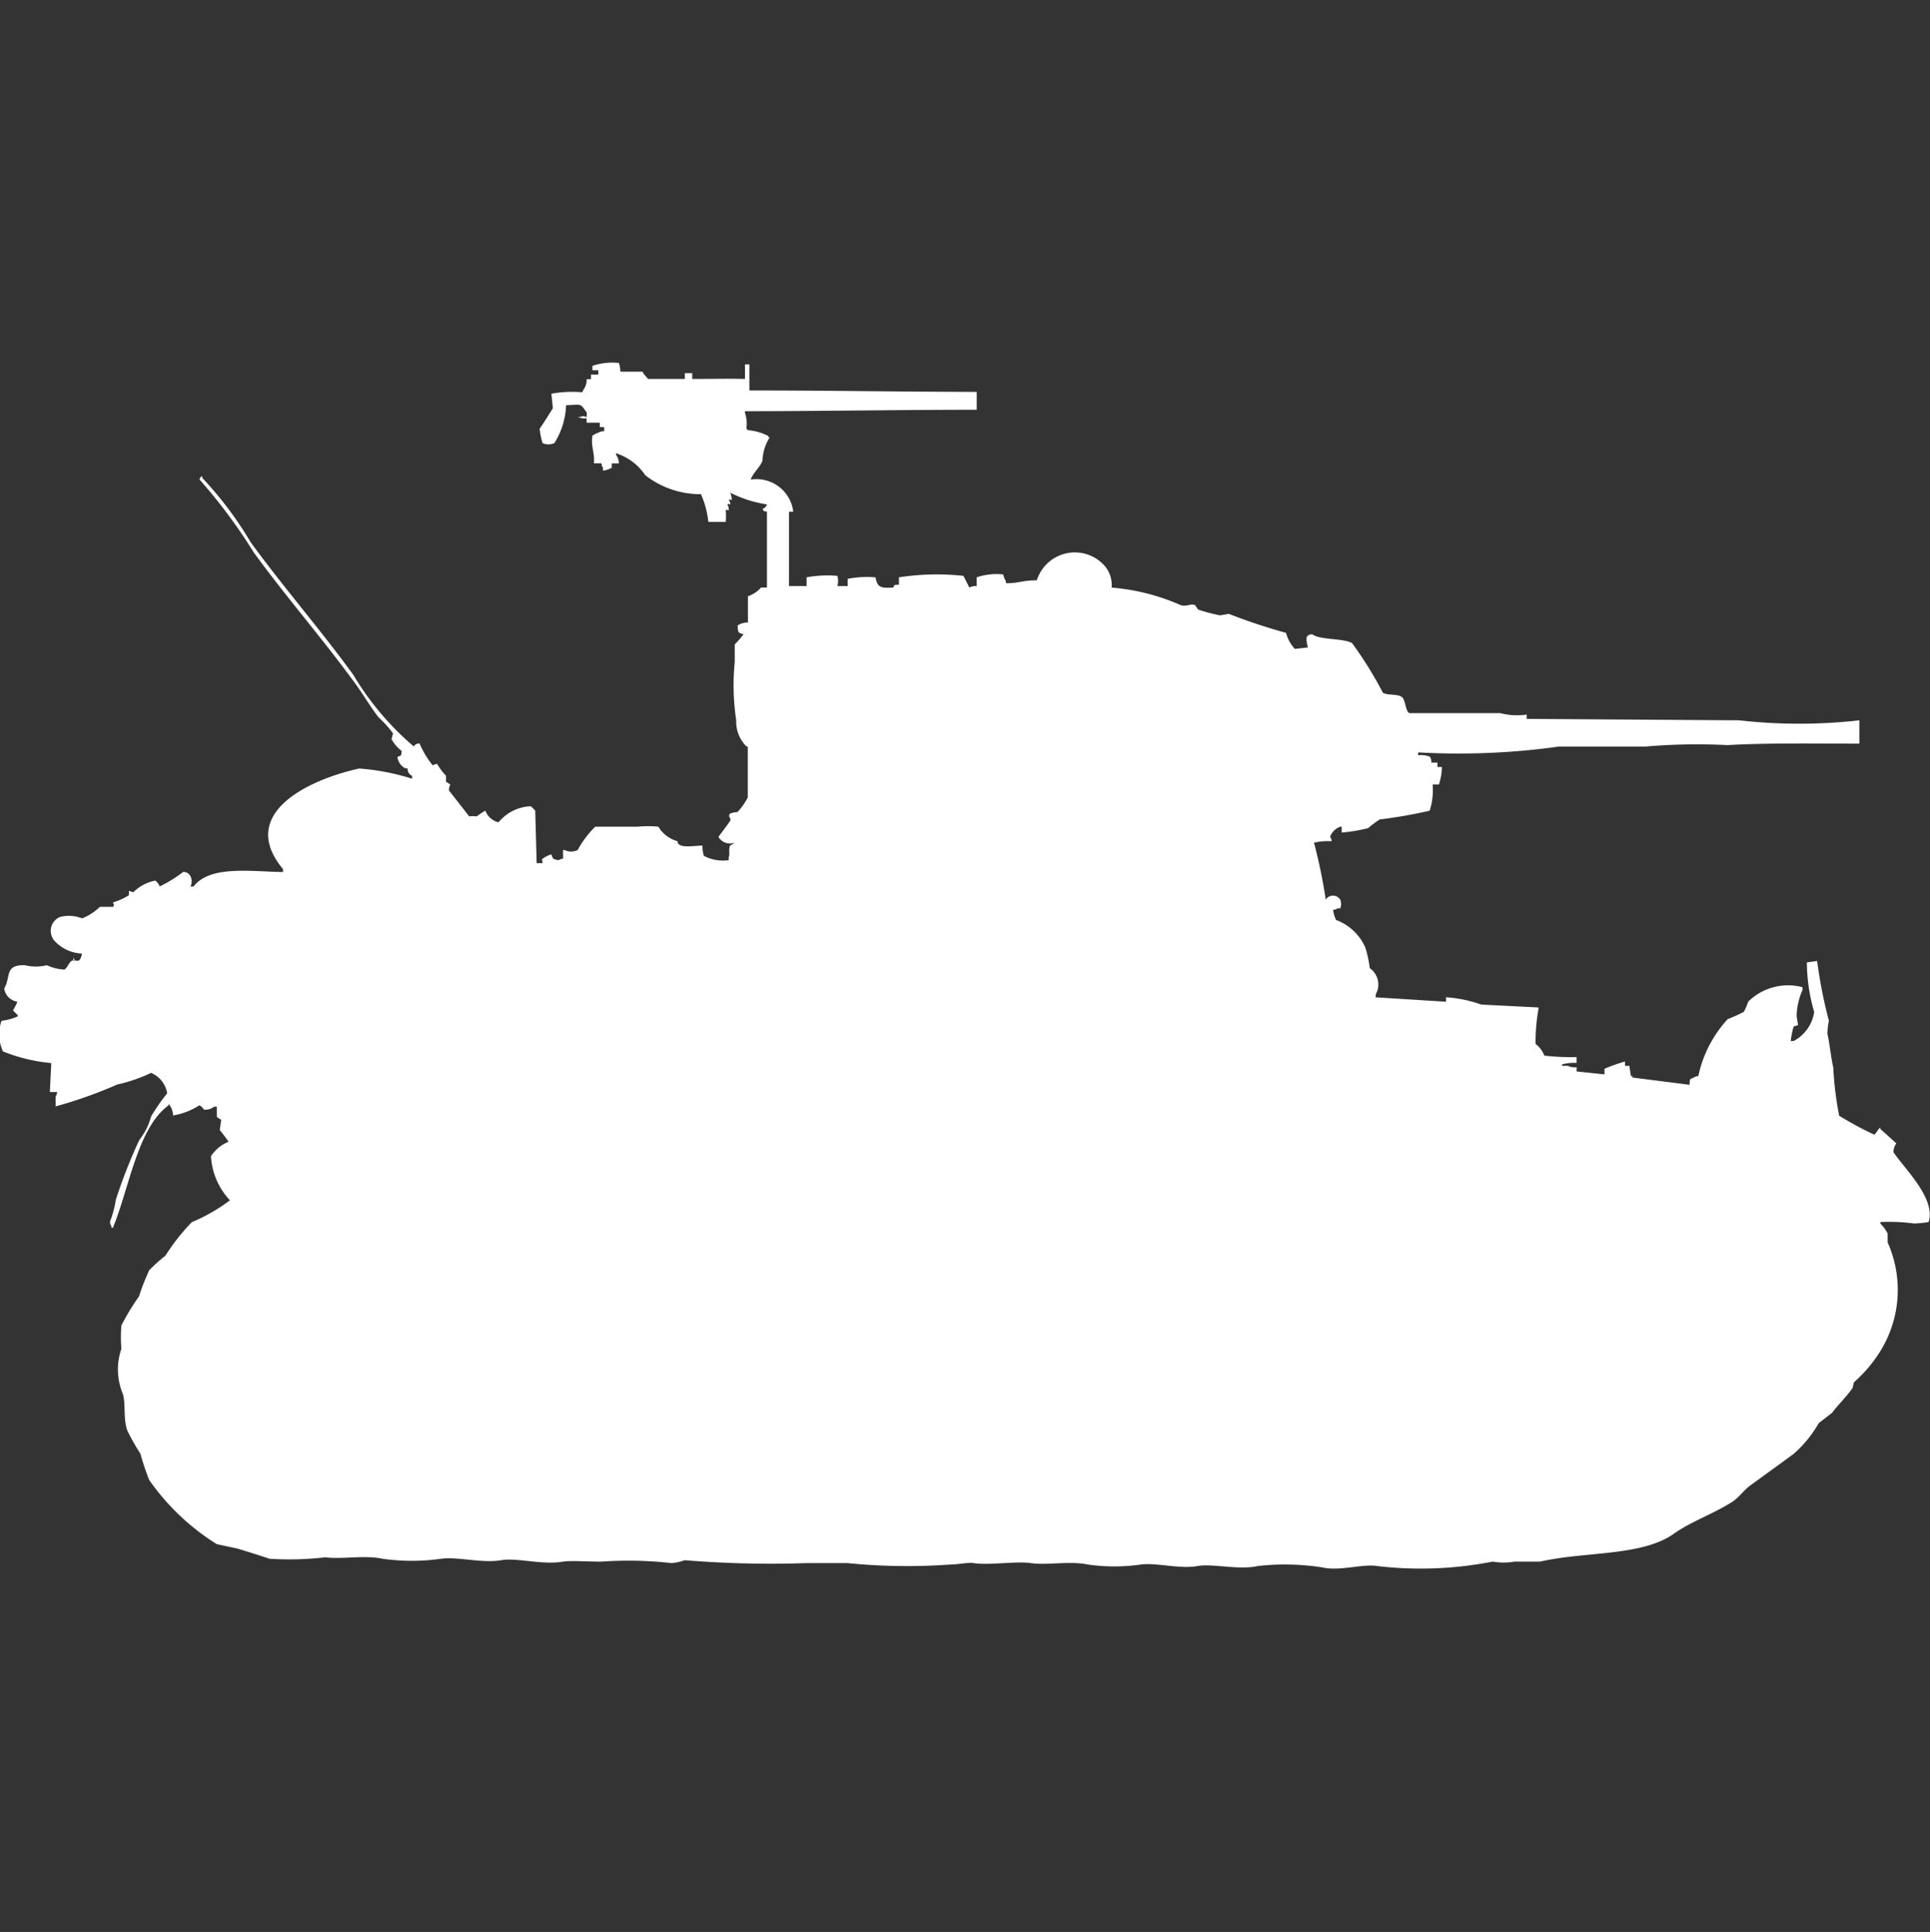 <svg xmlns="http://www.w3.org/2000/svg" width="39.969" height="40" viewBox="0 0 39.969 40">
  <rect x="0" y="0" width="39.969" height="40" fill="#333333" stroke="none"/>
  <defs>
    <style>
      .cls-1 {
        fill: #fff;
        fill-rule: evenodd;
      }
    </style>
  </defs>
  <path id="us_m3a1_stuart_ico" class="cls-1" d="M12.878,7.211h0.455a0.923,0.923,0,0,0,.122.151h0.759V7.242h0.152V7.362c0.407,0,.739-0.009,1.093,0V7.06h0.091V7.6c1.566,0,3.189.028,4.708,0.03V8c-1.548,0-3.2.029-4.8,0.03v0.03a0.727,0.727,0,0,1,.03.332,0.085,0.085,0,0,1,.03.03,1.16,1.16,0,0,1,.425.121V8.57h0.03a0.956,0.956,0,0,0-.152.483c-0.051.143-.191,0.244-0.243,0.393a0.767,0.767,0,0,1,.881.664H16.371v1.54h0.364V11.469a2.38,2.38,0,0,1,.638-0.03,0.4,0.4,0,0,1,0,.211h0.213V11.5a2.133,2.133,0,0,1,.577-0.03c0.037,0.207.106,0.227,0.364,0.211,0.044-.076.013-0.047,0.121-0.06V11.469a5.122,5.122,0,0,1,1.336-.03l0.122,0.242a0.264,0.264,0,0,1,.152-0.03V11.469a1.284,1.284,0,0,1,.547-0.06l0.03,0.091a0.153,0.153,0,0,1,.03.091c0.287,0,.318-0.058.638-0.06a0.825,0.825,0,0,1,1.428-.272,0.619,0.619,0,0,1,.121.423,4.4,4.4,0,0,1,1.428.362c0.127,0.04.2-.036,0.3,0l0.061,0.091a3.219,3.219,0,0,0,.456.121l0.182-.03a12.026,12.026,0,0,0,1.185.393,0.774,0.774,0,0,0,.182.332l0.273-.03a0.532,0.532,0,0,1-.03-0.211,0.122,0.122,0,0,1,.122-0.06c0.139,0.117.637,0.077,0.82,0.181a7.915,7.915,0,0,1,.638,1.027c0.1,0.063.3,0.017,0.395,0.091,0.076,0.059.071,0.286,0.152,0.332H31.1a1.386,1.386,0,0,0,.547.03V14.4l4.4,0.03a11.1,11.1,0,0,0,2.49,0v0.483c-0.856,0-1.853-.019-2.733.03a12.691,12.691,0,0,0-1.7.03H32.316a14.989,14.989,0,0,1-2.916.121v0.06a0.472,0.472,0,0,1,.243.03,0.2,0.2,0,0,1,.03.121H29.8v0.091h0.091a1.172,1.172,0,0,1-.061.362H29.7a1.418,1.418,0,0,1-.061.543,9.968,9.968,0,0,1-1.033.181,1.984,1.984,0,0,0-.243.181,3.623,3.623,0,0,1-.547.091V16.632H27.79a0.339,0.339,0,0,0-.213.211,0.153,0.153,0,0,1,.03.091,1.2,1.2,0,0,0-.364.03,10.861,10.861,0,0,1,.243,1.178,0.178,0.178,0,0,1,.3,0,0.229,0.229,0,0,1,0,.181H27.73a0.156,0.156,0,0,1-.091.03,0.651,0.651,0,0,0,.061.211,1.057,1.057,0,0,1,.607.574,2.367,2.367,0,0,1,.091.423,0.416,0.416,0,0,1,.152.483,0.2,0.2,0,0,0-.03.121l1.458,0.091V20.164a2.713,2.713,0,0,1,.729.151l1.185,0.06v0.03a3.987,3.987,0,0,0-.061.725,0.561,0.561,0,0,1,.182.242,4.738,4.738,0,0,0,.668.03v0.121a0.959,0.959,0,0,0-.3.03v0.03H32.5a0.331,0.331,0,0,0,.182.03V21.7l0.577,0.06V21.644a3.932,3.932,0,0,1,.425-0.151v0.091h0.091l0.03,0.211h0.03v0.03l1.185,0.151c0.01-.126-0.006-0.111.091-0.151a0.155,0.155,0,0,1,.091-0.03,2.515,2.515,0,0,1,.608-1.178,3.424,3.424,0,0,0,.334-0.151,1.252,1.252,0,0,0,.091-0.211,1.176,1.176,0,0,1,1.124-.3v0.06a1.412,1.412,0,0,0-.121.543l0.03,0.181-0.091.03a1.711,1.711,0,0,0-.061.3h0.061a0.815,0.815,0,0,0,.425-0.6,3.735,3.735,0,0,1-.152-1.027l0.213-.03a9.848,9.848,0,0,0,.243,1.238,1.411,1.411,0,0,0-.03.272c0.046,0.2.073,0.494,0.121,0.694a6.921,6.921,0,0,0,.122,1,6.683,6.683,0,0,0,.729.393c0.046-.045.075-0.106,0.121-0.151v0.03l0.334,0.3a0.338,0.338,0,0,0-.061.181c0.225,0.34.887,0.963,0.729,1.449a2.345,2.345,0,0,1-.3.03,3.806,3.806,0,0,0-.7-0.03v0.03a0.766,0.766,0,0,1,.152.211v0.181a2.408,2.408,0,0,1-.121,2.2,2.861,2.861,0,0,1-.577.695l-0.03.121c-0.124.177-.29,0.336-0.425,0.513l-0.273.211a2.5,2.5,0,0,1-.516.634c-0.311.229-.6,0.437-0.911,0.664-0.125.092-.233,0.248-0.364,0.332-0.39.251-.842,0.4-1.215,0.664-0.667.468-1.824,0.36-2.764,0.574H31.4a1.325,1.325,0,0,1-.456,0,7.745,7.745,0,0,1-2.4.091c-0.3-.046-0.77.111-1.124,0.03a5.053,5.053,0,0,0-1.336-.03c-0.381.089-.953-0.053-1.245,0-0.379.069-.857-0.074-1.184-0.03a3.866,3.866,0,0,1-1.093,0c-0.364-.08-0.856.02-1.184-0.03-0.295-.045-0.858.05-1.185,0-0.115-.018-0.326.03-0.486,0.03a12.43,12.43,0,0,1-2.126-.03h-0.85a21.743,21.743,0,0,1-2.521-.06,1.025,1.025,0,0,1-.273.06,7.947,7.947,0,0,0-1.458-.03c-0.248,0-.64-0.026-0.79,0-0.435.074-.948-0.086-1.276-0.03-0.4.068-.9-0.076-1.245-0.03a4.329,4.329,0,0,1-1.215,0c-0.362-.08-0.857.016-1.185-0.03a6.412,6.412,0,0,1-1.154.03c-0.167-.055-0.441-0.143-0.668-0.211l-0.425-.091a4.809,4.809,0,0,1-1.4-1.328,5.373,5.373,0,0,1-.182-0.544,4.622,4.622,0,0,1-.273-0.483c-0.087-.254-0.027-0.549-0.091-0.755a1.315,1.315,0,0,1-.03-0.936,2.843,2.843,0,0,1,0-.483,4.875,4.875,0,0,1,.364-0.6,4.613,4.613,0,0,1,.213-0.543,3.228,3.228,0,0,1,.334-0.3,4.3,4.3,0,0,1,.547-0.695,3.6,3.6,0,0,0,.79-0.453A1.447,1.447,0,0,1,4.4,23.455a0.788,0.788,0,0,1,.364-0.3,2.949,2.949,0,0,0-.182-0.242l0.03-.211-0.091-.06V22.429H4.465a0.283,0.283,0,0,1-.213.06A0.234,0.234,0,0,0,4.161,22.4a1.442,1.442,0,0,1-.547.211,0.377,0.377,0,0,0-.091-0.241V22.4c-0.646.47-.819,1.731-1.154,2.536H2.339V24.9a0.154,0.154,0,0,1-.03-0.091,2.188,2.188,0,0,0,.121-0.453,10.79,10.79,0,0,1,.486-1.238,1.345,1.345,0,0,0,.243-0.483,3.835,3.835,0,0,1,.334-0.483,0.555,0.555,0,0,0-.334-0.423,3.2,3.2,0,0,1-.7.241,9.238,9.238,0,0,1-1.276.453V22.217a0.154,0.154,0,0,0,.03-0.091H1.063l0.03-.6a3.517,3.517,0,0,1-1-.241,0.839,0.839,0,0,1-.03-0.634,1.133,1.133,0,0,0,.334-0.091v-0.03A1.077,1.077,0,0,1,.3,20.436a1.118,1.118,0,0,0,.091-0.181,0.322,0.322,0,0,1-.273-0.272c0.145-.248,0-0.492.425-0.483A0.961,0.961,0,0,0,1,19.5a0.988,0.988,0,0,0,.364.091c0.07-.044.089-0.143,0.152-0.181,0.088-.053.162,0.1,0.213-0.151a0.819,0.819,0,0,1-.577-0.272A0.313,0.313,0,0,1,1.276,18.5a0.761,0.761,0,0,1,.456.03A1.132,1.132,0,0,0,2.1,18.292H2.369c0.047-.025,0-0.09,0-0.091A1.311,1.311,0,0,0,2.7,18.051V17.96l0.091,0.03a0.9,0.9,0,0,1,.456-0.242,0.287,0.287,0,0,1,.091.121,2.682,2.682,0,0,0,.486-0.3,0.159,0.159,0,0,1,.152.091,0.242,0.242,0,0,1,0,.211H4.039c0.345-.447,1.194-0.308,1.853-0.3v-0.06c-0.97-1.167.575-1.866,1.579-2.083a4.771,4.771,0,0,1,1.093.211v-0.06a0.154,0.154,0,0,1-.091-0.151,0.147,0.147,0,0,1-.091-0.03,0.315,0.315,0,0,1-.121-0.211c0.094-.037.069-0.011,0.091-0.121A0.749,0.749,0,0,1,8.14,14.82L8.17,14.7a2.232,2.232,0,0,0-.3-0.332C7.7,14.146,7.572,13.926,7.411,13.7c-0.675-.933-1.451-1.817-2.126-2.748a11.1,11.1,0,0,0-1.124-1.51l0.03-.06h0.03v0.03a7.541,7.541,0,0,1,1,1.329C5.9,11.675,6.675,12.56,7.35,13.492A5.936,5.936,0,0,0,8.6,14.971a0.122,0.122,0,0,1,.121-0.06,1.841,1.841,0,0,0,.273.453,0.156,0.156,0,0,1,.091-0.03,1.209,1.209,0,0,0,.182.242V15.7l0.091,0.06a0.253,0.253,0,0,0-.03.121L9.749,16.42a0.433,0.433,0,0,1,.152,0,2.072,2.072,0,0,1,.182-0.121,0.378,0.378,0,0,0,.273.242,0.91,0.91,0,0,1,.668-0.332,1.083,1.083,0,0,1,.091.091l0.03,1.087h0.122c0-.088-0.029-0.042,0-0.091a0.616,0.616,0,0,1,.182-0.091c0.034,0.1.034,0.1,0.152,0.121a0.155,0.155,0,0,1,.091-0.03V17.115h0.03a0.307,0.307,0,0,0,.273,0,1.97,1.97,0,0,1,.364-0.483h0.881a2.213,2.213,0,0,1,.425,0,0.667,0.667,0,0,0,.395.3c0.011,0.153.286,0.1,0.516,0.091a0.91,0.91,0,0,0,.03.211,0.832,0.832,0,0,0,.516.091v-0.06c0.029-.047-0.007-0.181.03-0.241a0.827,0.827,0,0,0,.091-0.06,0.279,0.279,0,0,1-.334-0.121s0.235-.311.243-0.332c0.029-.072-0.06-0.075,0-0.151a0.482,0.482,0,0,1,.152-0.03,1.483,1.483,0,0,0,.213-0.3V14.971H15.49a0.724,0.724,0,0,1-.213-0.543,4.9,4.9,0,0,1-.03-1.208V12.858a1.687,1.687,0,0,0,.182-0.211c-0.123-.028-0.114-0.044-0.122-0.181a0.352,0.352,0,0,1,.213-0.06V11.861a0.627,0.627,0,0,0,.273-0.181h0.121V10.11c-0.1-.025-0.046.015-0.091-0.06a0.132,0.132,0,0,0,.091-0.091,2.492,2.492,0,0,1-.759-0.242,0.471,0.471,0,0,1,.03.151c-0.061,0-.008-0.031-0.061,0a0.154,0.154,0,0,1,.03.091c-0.061,0-.009-0.031-0.061,0a0.2,0.2,0,0,1,.03.121c-0.061,0-.009-0.031-0.061,0a1.879,1.879,0,0,1,0,.242H14.7a1.914,1.914,0,0,0-.152-0.574,1.857,1.857,0,0,1-1.154-.393A1.15,1.15,0,0,0,12.787,8.9v0.03a0.312,0.312,0,0,1,.061.181H12.7V9.2a0.468,0.468,0,0,1-.182.06V9.2a0.154,0.154,0,0,1-.03-0.091H12.331c0.02-.219-0.069-0.356-0.03-0.574a0.457,0.457,0,0,1,.121-0.06,0.206,0.206,0,0,1,.121-0.03V8.359H12.453V8.268H12.179V8.178A0.322,0.322,0,0,1,12,8.147h0.061c0.058-.028.035-0.011,0.121,0V8.057C12.04,7.866,12.1,7.891,11.754,7.906a1.563,1.563,0,0,1-.243.785,0.3,0.3,0,0,1-.243,0,1.467,1.467,0,0,1-.061-0.3c0.024-.026.269-0.412,0.273-0.423l-0.03-.3a2.379,2.379,0,0,1,.638-0.03l0.03-.06a0.323,0.323,0,0,0,.061-0.211H12.27V7.272h0.152V7.181H12.3V7.091a1.283,1.283,0,0,1,.547-0.06A0.552,0.552,0,0,1,12.878,7.211ZM1.549,19.349a0.109,0.109,0,0,1,.03.06H1.549v-0.06Z" transform="translate(-0.031 0.484)"/>
</svg>
